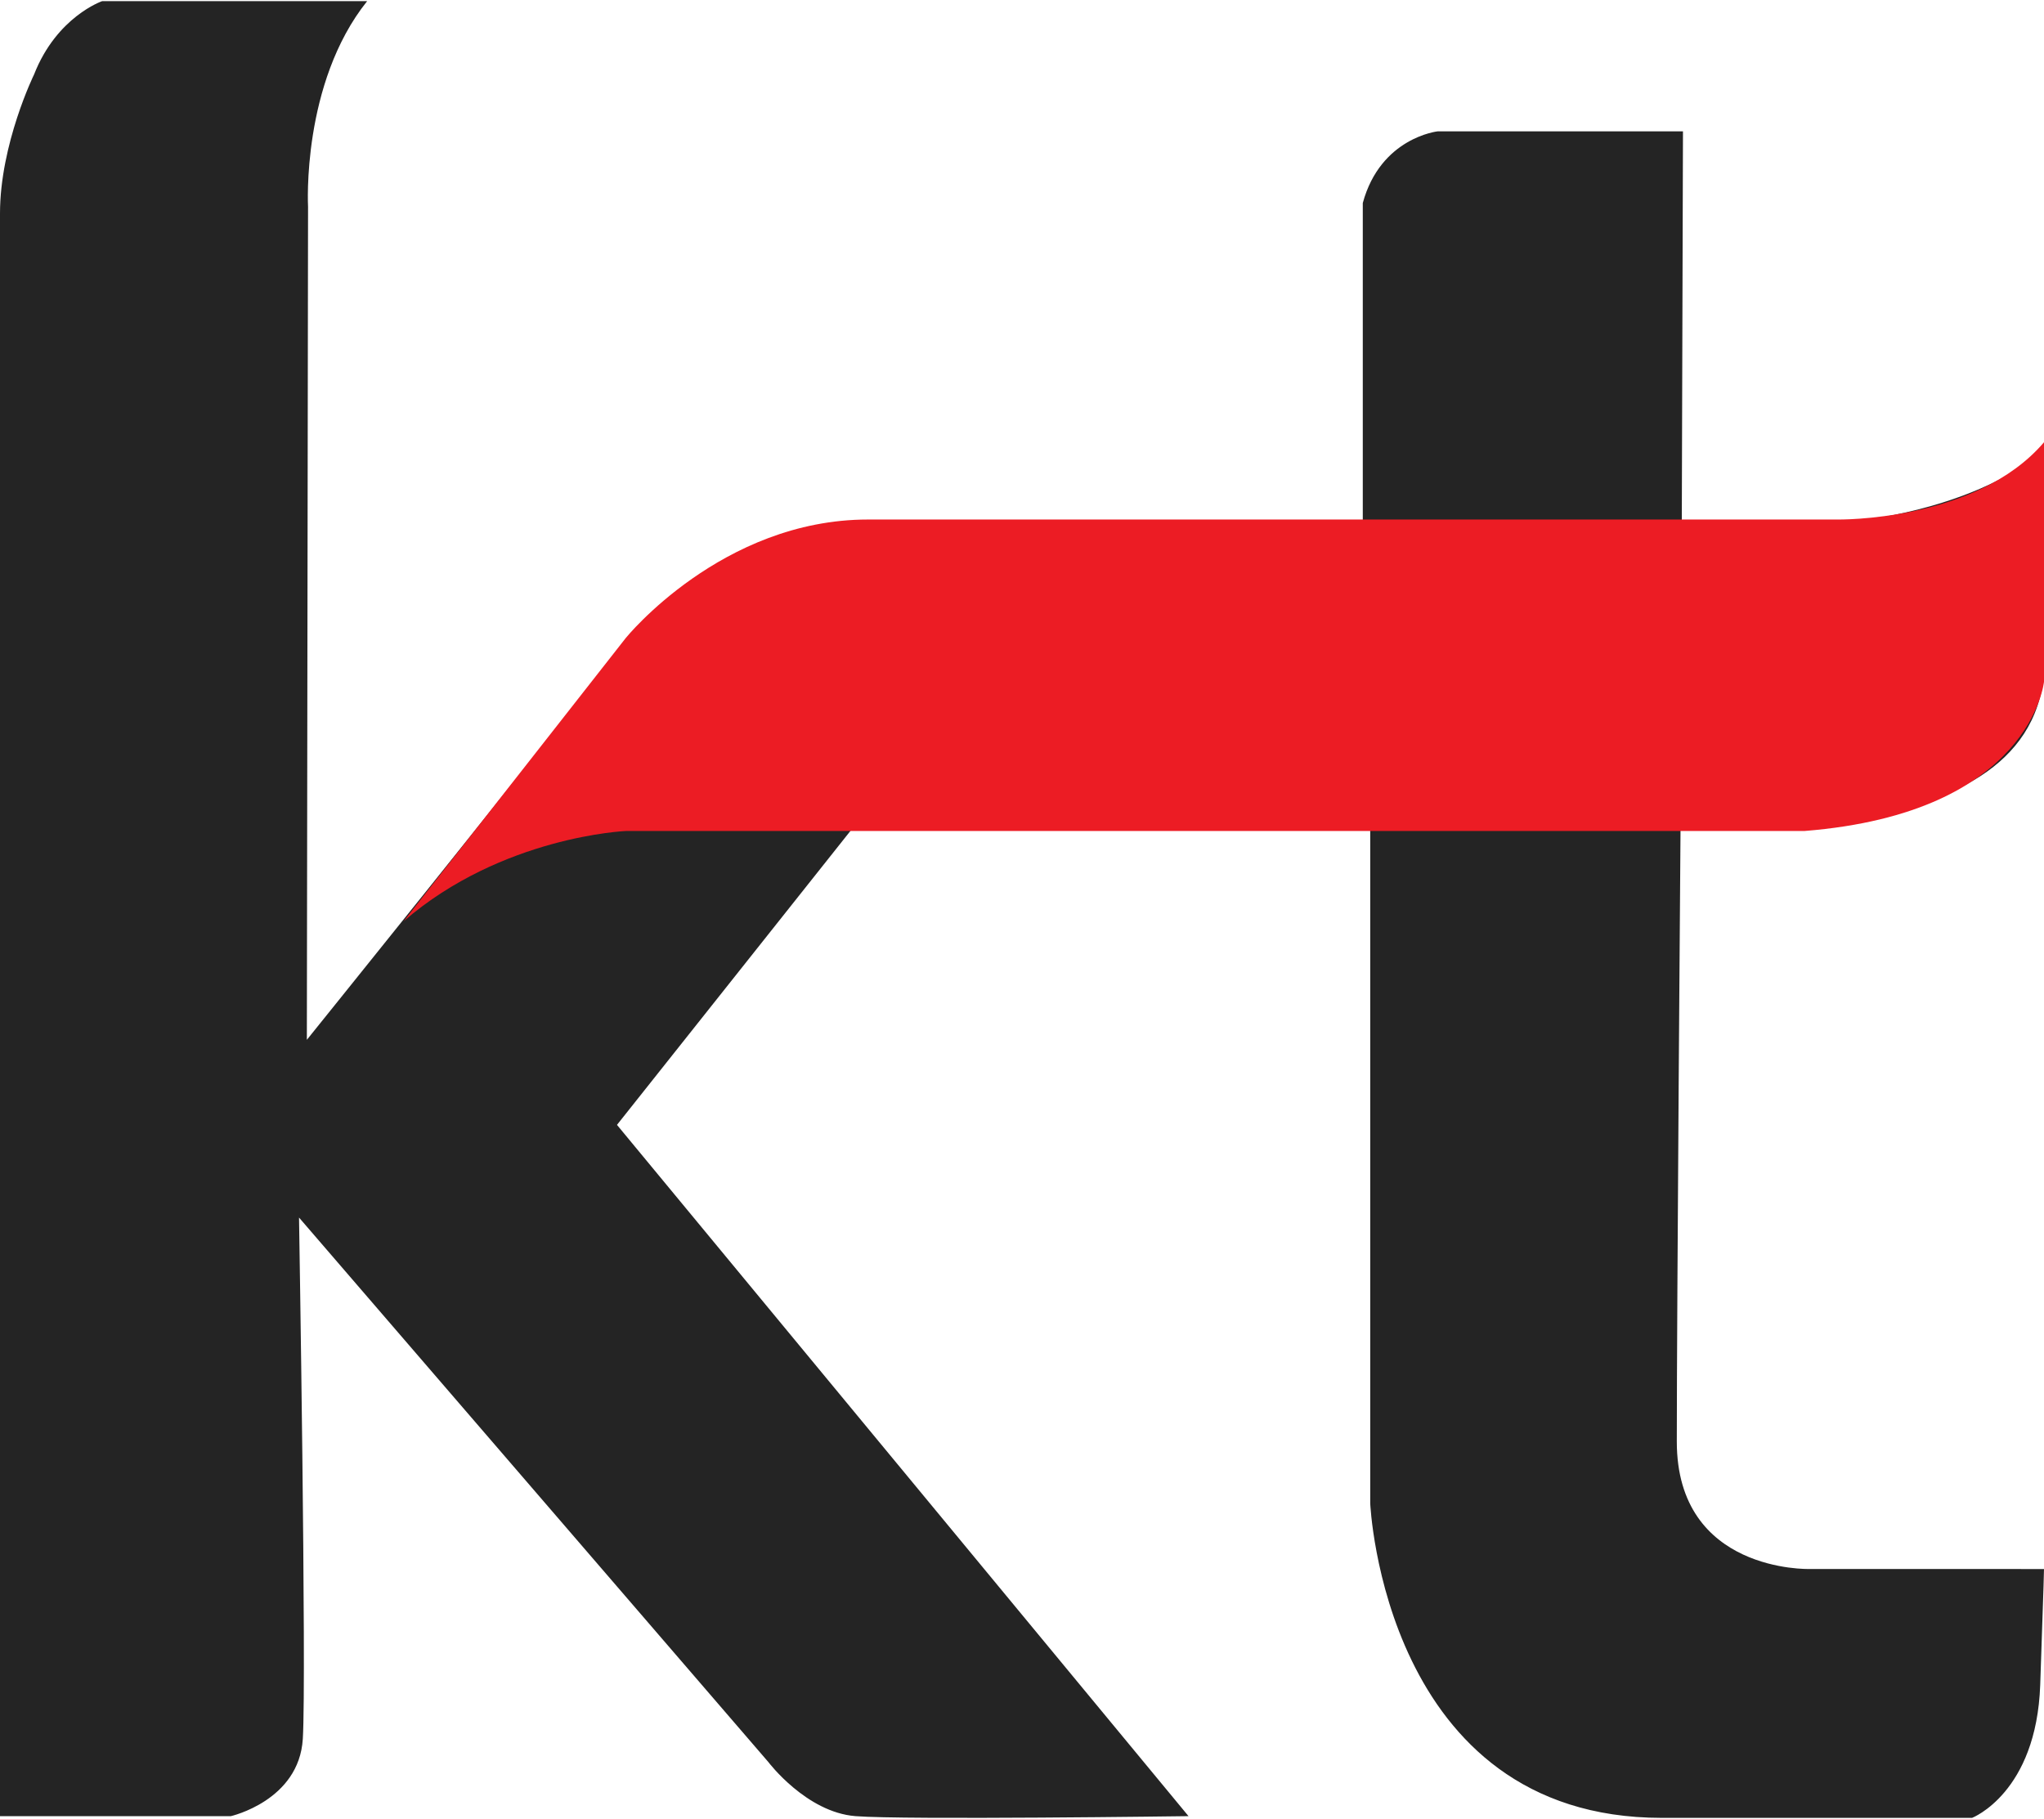 <?xml version="1.0" encoding="iso-8859-1"?>
<!-- Generator: Adobe Illustrator 17.0.2, SVG Export Plug-In . SVG Version: 6.00 Build 0)  -->
<!DOCTYPE svg PUBLIC "-//W3C//DTD SVG 1.1//EN" "http://www.w3.org/Graphics/SVG/1.1/DTD/svg11.dtd">
<svg version="1.1" id="Comp" xmlns="http://www.w3.org/2000/svg" xmlns:xlink="http://www.w3.org/1999/xlink" x="0px" y="0px"
	 width="200px" height="178px" viewBox="0 0 200 178" style="enable-background:new 0 0 200 178;" xml:space="preserve">
<g>
	<path style="fill:#242424;" d="M35.926,0.11H10c0,0-4.446,1.512-6.667,7.179c0,0-3.333,6.802-3.333,13.604
		C0,27.696,0,177.72,0,177.72h22.593c0,0,6.666-1.512,7.036-7.558c0.372-6.047-0.37-51.016-0.37-51.016l45.925,53.284
		c0,0,3.704,4.91,8.52,5.291c4.815,0.379,32.589,0,32.589,0L60.37,110.076l23.704-29.851h49.999v66.887
		c0,0,1.326,30.777,28.521,30.777c27.502,0,30.37,0,30.37,0s6.296-2.436,6.666-13.017C200,154.29,200,153.539,200,153.539
		l-22.963-0.004c0,0-12.966,0.38-12.966-12.469c0-12.85,0.37-60.841,0.37-60.841s34.076,4.157,35.559-14.36V43.991
		c0,0-7.249,7.607-27.752,7.607l-7.69-0.119l0.116-38.627h-23.993c0,0-5.59,0.595-7.336,7.015v31.851H83.49
		c0,0-13.045-0.716-23.062,12.004c-10.019,12.716-30.403,38.03-30.403,38.03l0.117-81.53C30.141,20.221,29.479,8.167,35.926,0.11z"
		/>
	<path style="fill:#EC1C24;" d="M200,43.279v23.43c0,0-1.234,12.848-23.456,14.61H61.234c0,0-12.099,0.506-21.728,8.819
		l21.728-27.711c0,0,9.382-11.589,23.704-11.589s94.816,0,94.816,0S193.334,51.087,200,43.279z"/>
</g>
</svg>

